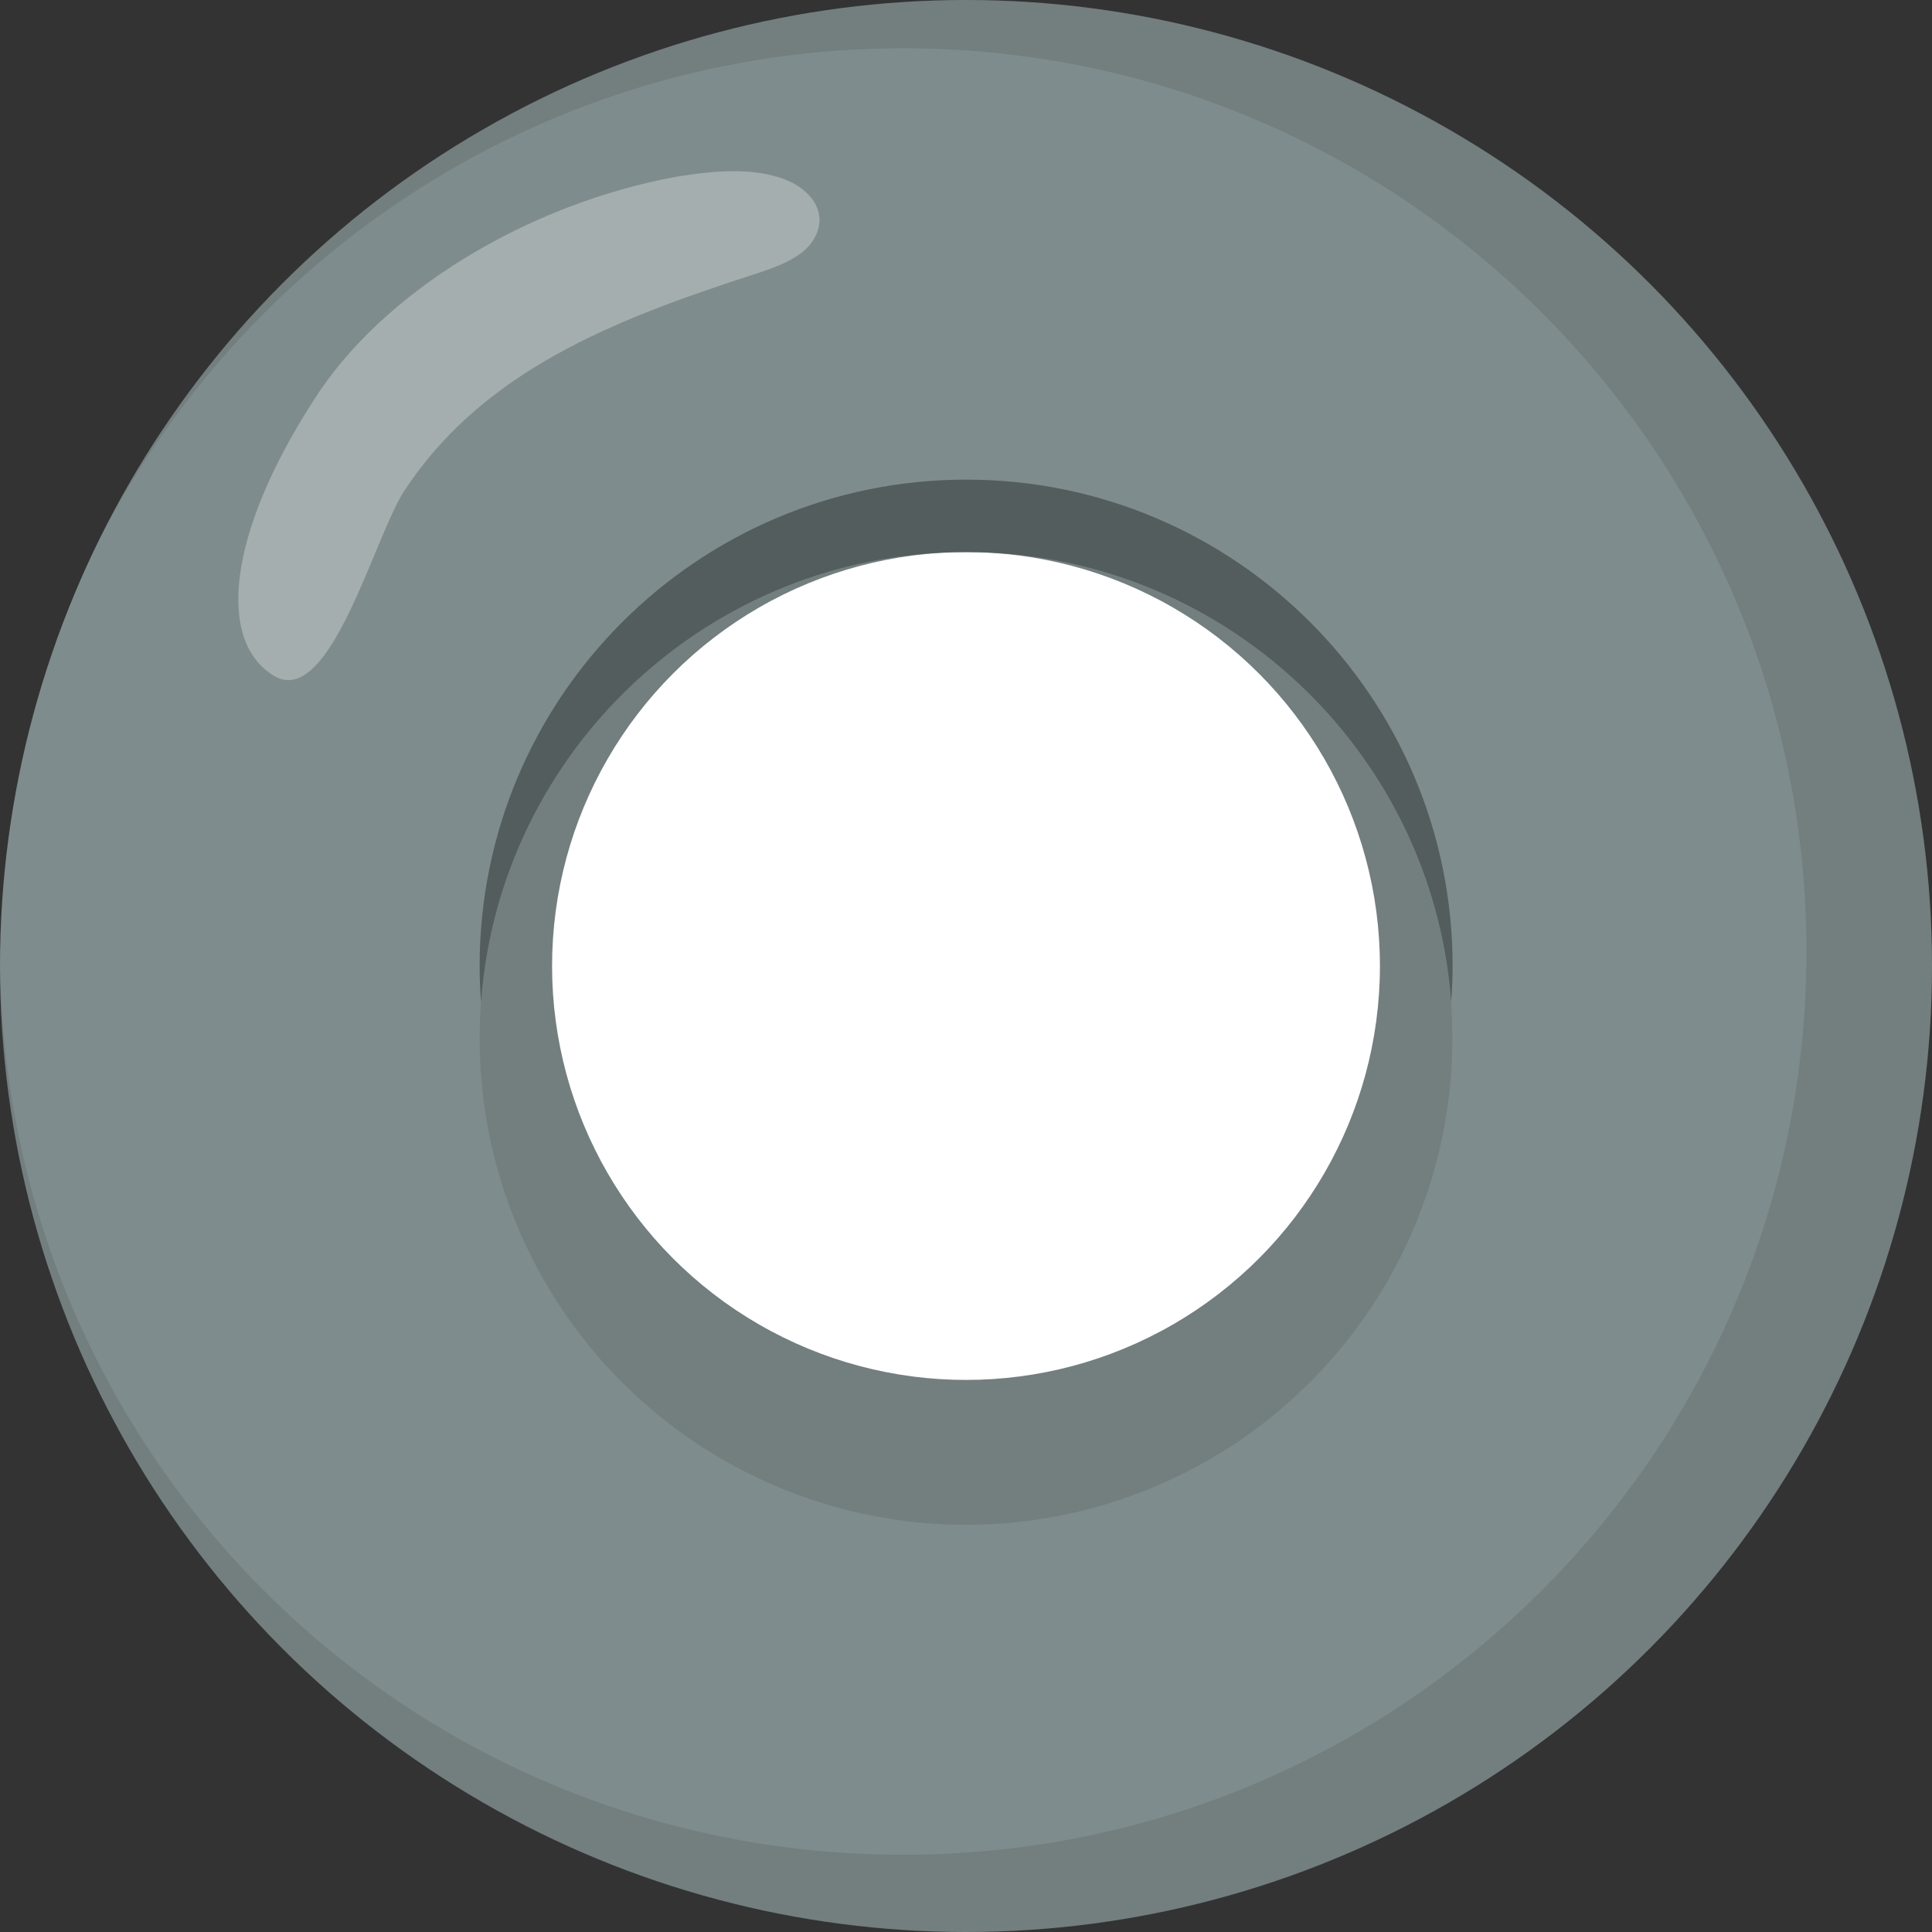 <?xml version="1.0" encoding="UTF-8"?>
<svg id="Icon" xmlns="http://www.w3.org/2000/svg" viewBox="0 0 800 800">
  <rect x="0" y="0" width="800" height="800" fill="#333333" stroke="none"/>
  <defs>
    <style>
      .cls-1, .cls-2 {
        fill: #fff;
      }

      .cls-2 {
        opacity: .3;
      }

      .cls-2, .cls-3 {
        isolation: isolate;
      }

      .cls-4 {
        fill: #535d5e;
      }

      .cls-5 {
        fill: #7f8c8d;
      }

      .cls-6, .cls-3 {
        opacity: .1;
      }
    </style>
  </defs>
  <g id="Circle_backround" data-name="Circle backround">
    <circle id="Bg" class="cls-5" cx="400" cy="400" r="400"/>
    <g id="Inner_Shadow" data-name="Inner Shadow" class="cls-6">
      <path d="m400,0C240.8,0,103.3,93,38.9,227.7,100.1,104.6,227.2,20,374,20c206.6,0,374,167.4,374,374s-167.4,374-374,374S1.6,602.2,0,397v3c0,220.9,179.1,400,400,400s400-179.1,400-400S620.9,0,400,0Z"/>
    </g>
    <path id="inner_glow" data-name="inner glow" class="cls-2" d="m130,165.6c28.1-44.4,88.1-81.2,150.6-92.5,15.6-2.5,31.2-3.8,44.4,1.2,10,3.8,18.1,13.1,12.5,23.8-4.4,8.7-16.2,12.5-25.6,15.6-58.1,18.8-111.9,40-144.4,89.4-12.5,18.8-30.6,90-53.8,76.9-24.3-14.4-19.3-59.4,16.3-114.4h0Z"/>
  </g>
  <g id="Not_active" data-name="Not active">
    <circle id="Bg-2" data-name="Bg" class="cls-3" cx="400" cy="430" r="201.4"/>
    <circle id="Bg-3" data-name="Bg" class="cls-1" cx="400" cy="400" r="171.4"/>
    <path class="cls-4" d="m400,228.6c106.2,0,193.2,82.2,200.9,186.4.4-5,.6-10,.6-15,0-111.2-90.2-201.4-201.4-201.4s-201.5,90.2-201.5,201.4c0,5,.2,10,.6,15,7.6-104.2,94.6-186.4,200.8-186.4Z"/>
  </g>
</svg>
